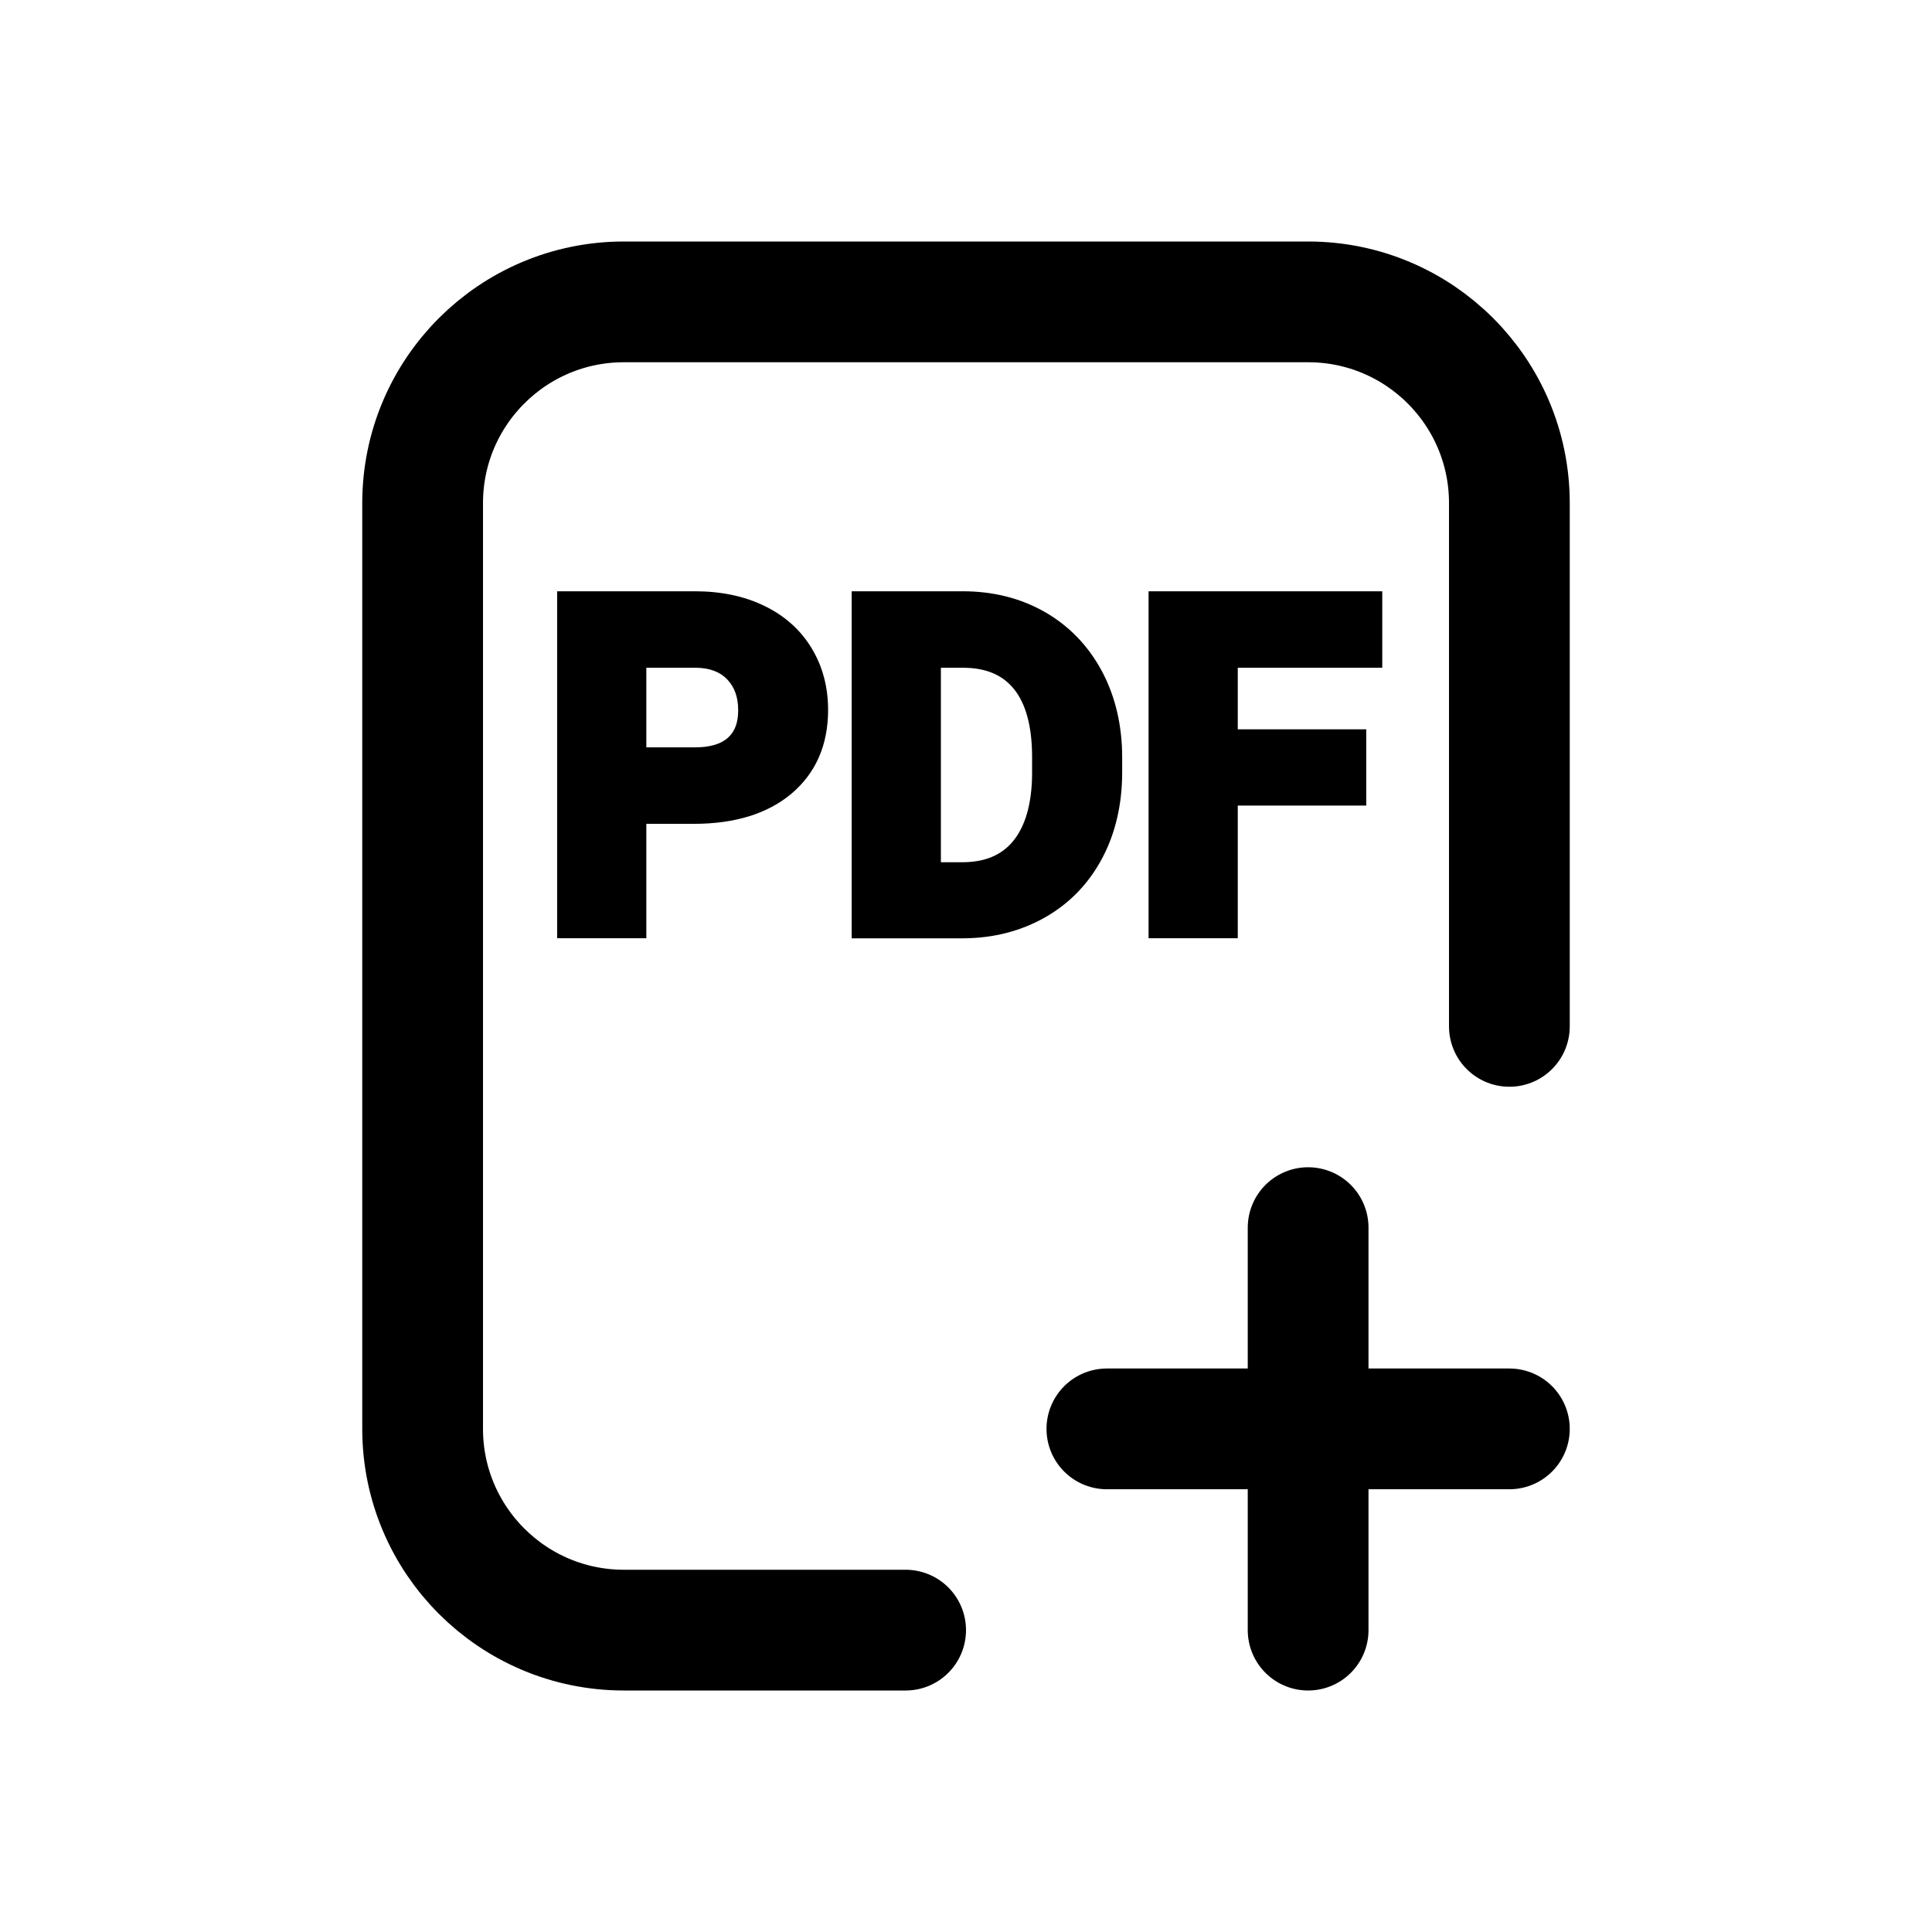 <svg width="24" height="24" viewBox="0 0 24 24" fill="none" xmlns="http://www.w3.org/2000/svg">
<path d="M8.633 7.345C8.956 7.345 9.245 7.405 9.492 7.525C9.746 7.647 9.944 7.824 10.081 8.05C10.218 8.275 10.287 8.534 10.287 8.818C10.287 9.254 10.134 9.604 9.832 9.859C9.536 10.108 9.128 10.234 8.619 10.234H8.029V11.655H6.921V7.345H8.633ZM11.96 7.345C12.337 7.345 12.68 7.431 12.98 7.603C13.281 7.775 13.52 8.023 13.689 8.339C13.856 8.653 13.94 9.013 13.94 9.409V9.595C13.94 9.991 13.857 10.349 13.693 10.659C13.527 10.973 13.29 11.22 12.987 11.393C12.687 11.565 12.344 11.654 11.969 11.656H10.58V7.345H11.96ZM17.171 7.345V8.295H15.376V9.06H16.972V10.007H15.376V11.655H14.268V7.345H17.171ZM11.96 8.295H11.688V10.711H11.951C12.235 10.711 12.444 10.623 12.589 10.444C12.739 10.258 12.818 9.98 12.821 9.618V9.406C12.821 9.03 12.746 8.746 12.597 8.561C12.453 8.382 12.245 8.295 11.96 8.295ZM8.65 8.295H8.029V9.284H8.633C8.816 9.284 8.955 9.244 9.043 9.164C9.129 9.087 9.17 8.976 9.17 8.824C9.17 8.662 9.126 8.537 9.034 8.44C8.944 8.346 8.818 8.298 8.65 8.295Z" fill="black"/>
<path d="M11.25 20.25H7.75C6.37 20.25 5.25 19.131 5.25 17.75V6.25C5.25 4.869 6.37 3.75 7.75 3.75H16.25C17.631 3.75 18.75 4.869 18.75 6.25V12.75M16.25 15.25V20.25M13.75 17.75H18.75" stroke="black" stroke-width="1.5" stroke-linecap="round" stroke-linejoin="round"/>
</svg>
